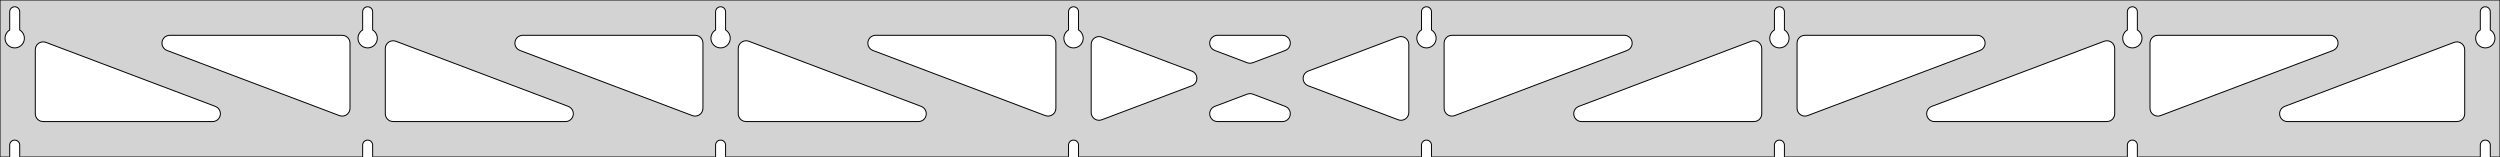 <?xml version="1.0" standalone="no"?>
<!DOCTYPE svg PUBLIC "-//W3C//DTD SVG 1.1//EN" "http://www.w3.org/Graphics/SVG/1.1/DTD/svg11.dtd">
<svg width="1275mm" height="80mm" viewBox="0 -80 1275 80" xmlns="http://www.w3.org/2000/svg" version="1.1">
<title>OpenSCAD Model</title>
<path d="
M 1275,-80 L 0,-80 L 0,-0 L 4.95,-0 L 4.95,-6 L 5.006,-6.53
 L 5.17,-7.037 L 5.437,-7.499 L 5.794,-7.895 L 6.225,-8.208 L 6.712,-8.425 L 7.233,-8.536
 L 7.767,-8.536 L 8.288,-8.425 L 8.775,-8.208 L 9.206,-7.895 L 9.563,-7.499 L 9.83,-7.037
 L 9.994,-6.53 L 10.05,-6 L 10.05,-0 L 184.95,-0 L 184.95,-6 L 185.006,-6.53
 L 185.17,-7.037 L 185.437,-7.499 L 185.794,-7.895 L 186.225,-8.208 L 186.712,-8.425 L 187.233,-8.536
 L 187.767,-8.536 L 188.288,-8.425 L 188.775,-8.208 L 189.206,-7.895 L 189.563,-7.499 L 189.83,-7.037
 L 189.994,-6.53 L 190.05,-6 L 190.05,-0 L 364.95,-0 L 364.95,-6 L 365.006,-6.53
 L 365.17,-7.037 L 365.437,-7.499 L 365.794,-7.895 L 366.225,-8.208 L 366.712,-8.425 L 367.233,-8.536
 L 367.767,-8.536 L 368.288,-8.425 L 368.775,-8.208 L 369.206,-7.895 L 369.563,-7.499 L 369.83,-7.037
 L 369.994,-6.53 L 370.05,-6 L 370.05,-0 L 544.95,-0 L 544.95,-6 L 545.006,-6.53
 L 545.17,-7.037 L 545.437,-7.499 L 545.794,-7.895 L 546.225,-8.208 L 546.712,-8.425 L 547.233,-8.536
 L 547.767,-8.536 L 548.288,-8.425 L 548.775,-8.208 L 549.206,-7.895 L 549.563,-7.499 L 549.83,-7.037
 L 549.994,-6.53 L 550.05,-6 L 550.05,-0 L 724.95,-0 L 724.95,-6 L 725.006,-6.53
 L 725.17,-7.037 L 725.437,-7.499 L 725.794,-7.895 L 726.225,-8.208 L 726.712,-8.425 L 727.233,-8.536
 L 727.767,-8.536 L 728.288,-8.425 L 728.775,-8.208 L 729.206,-7.895 L 729.563,-7.499 L 729.83,-7.037
 L 729.994,-6.53 L 730.05,-6 L 730.05,-0 L 904.95,-0 L 904.95,-6 L 905.006,-6.53
 L 905.17,-7.037 L 905.437,-7.499 L 905.794,-7.895 L 906.225,-8.208 L 906.712,-8.425 L 907.233,-8.536
 L 907.767,-8.536 L 908.288,-8.425 L 908.775,-8.208 L 909.206,-7.895 L 909.563,-7.499 L 909.83,-7.037
 L 909.994,-6.53 L 910.05,-6 L 910.05,-0 L 1084.95,-0 L 1084.95,-6 L 1085.01,-6.53
 L 1085.17,-7.037 L 1085.44,-7.499 L 1085.79,-7.895 L 1086.22,-8.208 L 1086.71,-8.425 L 1087.23,-8.536
 L 1087.77,-8.536 L 1088.29,-8.425 L 1088.77,-8.208 L 1089.21,-7.895 L 1089.56,-7.499 L 1089.83,-7.037
 L 1089.99,-6.53 L 1090.05,-6 L 1090.05,-0 L 1264.95,-0 L 1264.95,-6 L 1265.01,-6.53
 L 1265.17,-7.037 L 1265.44,-7.499 L 1265.79,-7.895 L 1266.22,-8.208 L 1266.71,-8.425 L 1267.23,-8.536
 L 1267.77,-8.536 L 1268.29,-8.425 L 1268.77,-8.208 L 1269.21,-7.895 L 1269.56,-7.499 L 1269.83,-7.037
 L 1269.99,-6.53 L 1270.05,-6 L 1270.05,-0 L 1275,-0 z
M 6.986,-55.607 L 6.477,-55.688 L 5.98,-55.821 L 5.499,-56.005 L 5.04,-56.239 L 4.608,-56.52
 L 4.208,-56.844 L 3.844,-57.208 L 3.52,-57.608 L 3.239,-58.04 L 3.005,-58.499 L 2.821,-58.98
 L 2.688,-59.477 L 2.607,-59.986 L 2.58,-60.5 L 2.607,-61.014 L 2.688,-61.523 L 2.821,-62.02
 L 3.005,-62.501 L 3.239,-62.96 L 3.52,-63.392 L 3.844,-63.792 L 4.208,-64.156 L 4.608,-64.48
 L 4.95,-64.702 L 4.95,-74 L 5.006,-74.53 L 5.17,-75.037 L 5.437,-75.499 L 5.794,-75.895
 L 6.225,-76.208 L 6.712,-76.425 L 7.233,-76.536 L 7.767,-76.536 L 8.288,-76.425 L 8.775,-76.208
 L 9.206,-75.895 L 9.563,-75.499 L 9.83,-75.037 L 9.994,-74.53 L 10.05,-74 L 10.05,-64.702
 L 10.392,-64.48 L 10.792,-64.156 L 11.156,-63.792 L 11.48,-63.392 L 11.761,-62.96 L 11.995,-62.501
 L 12.179,-62.02 L 12.312,-61.523 L 12.393,-61.014 L 12.42,-60.5 L 12.393,-59.986 L 12.312,-59.477
 L 12.179,-58.98 L 11.995,-58.499 L 11.761,-58.04 L 11.48,-57.608 L 11.156,-57.208 L 10.792,-56.844
 L 10.392,-56.52 L 9.96,-56.239 L 9.501,-56.005 L 9.02,-55.821 L 8.523,-55.688 L 8.014,-55.607
 L 7.5,-55.58 z
M 186.986,-55.607 L 186.477,-55.688 L 185.98,-55.821 L 185.499,-56.005 L 185.04,-56.239 L 184.608,-56.52
 L 184.208,-56.844 L 183.844,-57.208 L 183.52,-57.608 L 183.239,-58.04 L 183.005,-58.499 L 182.821,-58.98
 L 182.688,-59.477 L 182.607,-59.986 L 182.58,-60.5 L 182.607,-61.014 L 182.688,-61.523 L 182.821,-62.02
 L 183.005,-62.501 L 183.239,-62.96 L 183.52,-63.392 L 183.844,-63.792 L 184.208,-64.156 L 184.608,-64.48
 L 184.95,-64.702 L 184.95,-74 L 185.006,-74.53 L 185.17,-75.037 L 185.437,-75.499 L 185.794,-75.895
 L 186.225,-76.208 L 186.712,-76.425 L 187.233,-76.536 L 187.767,-76.536 L 188.288,-76.425 L 188.775,-76.208
 L 189.206,-75.895 L 189.563,-75.499 L 189.83,-75.037 L 189.994,-74.53 L 190.05,-74 L 190.05,-64.702
 L 190.392,-64.48 L 190.792,-64.156 L 191.156,-63.792 L 191.48,-63.392 L 191.761,-62.96 L 191.995,-62.501
 L 192.179,-62.02 L 192.312,-61.523 L 192.393,-61.014 L 192.42,-60.5 L 192.393,-59.986 L 192.312,-59.477
 L 192.179,-58.98 L 191.995,-58.499 L 191.761,-58.04 L 191.48,-57.608 L 191.156,-57.208 L 190.792,-56.844
 L 190.392,-56.52 L 189.96,-56.239 L 189.501,-56.005 L 189.02,-55.821 L 188.523,-55.688 L 188.014,-55.607
 L 187.5,-55.58 z
M 366.986,-55.607 L 366.477,-55.688 L 365.98,-55.821 L 365.499,-56.005 L 365.04,-56.239 L 364.608,-56.52
 L 364.208,-56.844 L 363.844,-57.208 L 363.52,-57.608 L 363.239,-58.04 L 363.005,-58.499 L 362.821,-58.98
 L 362.688,-59.477 L 362.607,-59.986 L 362.58,-60.5 L 362.607,-61.014 L 362.688,-61.523 L 362.821,-62.02
 L 363.005,-62.501 L 363.239,-62.96 L 363.52,-63.392 L 363.844,-63.792 L 364.208,-64.156 L 364.608,-64.48
 L 364.95,-64.702 L 364.95,-74 L 365.006,-74.53 L 365.17,-75.037 L 365.437,-75.499 L 365.794,-75.895
 L 366.225,-76.208 L 366.712,-76.425 L 367.233,-76.536 L 367.767,-76.536 L 368.288,-76.425 L 368.775,-76.208
 L 369.206,-75.895 L 369.563,-75.499 L 369.83,-75.037 L 369.994,-74.53 L 370.05,-74 L 370.05,-64.702
 L 370.392,-64.48 L 370.792,-64.156 L 371.156,-63.792 L 371.48,-63.392 L 371.761,-62.96 L 371.995,-62.501
 L 372.179,-62.02 L 372.312,-61.523 L 372.393,-61.014 L 372.42,-60.5 L 372.393,-59.986 L 372.312,-59.477
 L 372.179,-58.98 L 371.995,-58.499 L 371.761,-58.04 L 371.48,-57.608 L 371.156,-57.208 L 370.792,-56.844
 L 370.392,-56.52 L 369.96,-56.239 L 369.501,-56.005 L 369.02,-55.821 L 368.523,-55.688 L 368.014,-55.607
 L 367.5,-55.58 z
M 546.986,-55.607 L 546.477,-55.688 L 545.98,-55.821 L 545.499,-56.005 L 545.04,-56.239 L 544.608,-56.52
 L 544.208,-56.844 L 543.844,-57.208 L 543.52,-57.608 L 543.239,-58.04 L 543.005,-58.499 L 542.821,-58.98
 L 542.688,-59.477 L 542.607,-59.986 L 542.58,-60.5 L 542.607,-61.014 L 542.688,-61.523 L 542.821,-62.02
 L 543.005,-62.501 L 543.239,-62.96 L 543.52,-63.392 L 543.844,-63.792 L 544.208,-64.156 L 544.608,-64.48
 L 544.95,-64.702 L 544.95,-74 L 545.006,-74.53 L 545.17,-75.037 L 545.437,-75.499 L 545.794,-75.895
 L 546.225,-76.208 L 546.712,-76.425 L 547.233,-76.536 L 547.767,-76.536 L 548.288,-76.425 L 548.775,-76.208
 L 549.206,-75.895 L 549.563,-75.499 L 549.83,-75.037 L 549.994,-74.53 L 550.05,-74 L 550.05,-64.702
 L 550.392,-64.48 L 550.792,-64.156 L 551.156,-63.792 L 551.48,-63.392 L 551.761,-62.96 L 551.995,-62.501
 L 552.179,-62.02 L 552.312,-61.523 L 552.393,-61.014 L 552.42,-60.5 L 552.393,-59.986 L 552.312,-59.477
 L 552.179,-58.98 L 551.995,-58.499 L 551.761,-58.04 L 551.48,-57.608 L 551.156,-57.208 L 550.792,-56.844
 L 550.392,-56.52 L 549.96,-56.239 L 549.501,-56.005 L 549.02,-55.821 L 548.523,-55.688 L 548.014,-55.607
 L 547.5,-55.58 z
M 726.986,-55.607 L 726.477,-55.688 L 725.98,-55.821 L 725.499,-56.005 L 725.04,-56.239 L 724.608,-56.52
 L 724.208,-56.844 L 723.844,-57.208 L 723.52,-57.608 L 723.239,-58.04 L 723.005,-58.499 L 722.821,-58.98
 L 722.688,-59.477 L 722.607,-59.986 L 722.58,-60.5 L 722.607,-61.014 L 722.688,-61.523 L 722.821,-62.02
 L 723.005,-62.501 L 723.239,-62.96 L 723.52,-63.392 L 723.844,-63.792 L 724.208,-64.156 L 724.608,-64.48
 L 724.95,-64.702 L 724.95,-74 L 725.006,-74.53 L 725.17,-75.037 L 725.437,-75.499 L 725.794,-75.895
 L 726.225,-76.208 L 726.712,-76.425 L 727.233,-76.536 L 727.767,-76.536 L 728.288,-76.425 L 728.775,-76.208
 L 729.206,-75.895 L 729.563,-75.499 L 729.83,-75.037 L 729.994,-74.53 L 730.05,-74 L 730.05,-64.702
 L 730.392,-64.48 L 730.792,-64.156 L 731.156,-63.792 L 731.48,-63.392 L 731.761,-62.96 L 731.995,-62.501
 L 732.179,-62.02 L 732.312,-61.523 L 732.393,-61.014 L 732.42,-60.5 L 732.393,-59.986 L 732.312,-59.477
 L 732.179,-58.98 L 731.995,-58.499 L 731.761,-58.04 L 731.48,-57.608 L 731.156,-57.208 L 730.792,-56.844
 L 730.392,-56.52 L 729.96,-56.239 L 729.501,-56.005 L 729.02,-55.821 L 728.523,-55.688 L 728.014,-55.607
 L 727.5,-55.58 z
M 906.986,-55.607 L 906.477,-55.688 L 905.98,-55.821 L 905.499,-56.005 L 905.04,-56.239 L 904.608,-56.52
 L 904.208,-56.844 L 903.844,-57.208 L 903.52,-57.608 L 903.239,-58.04 L 903.005,-58.499 L 902.821,-58.98
 L 902.688,-59.477 L 902.607,-59.986 L 902.58,-60.5 L 902.607,-61.014 L 902.688,-61.523 L 902.821,-62.02
 L 903.005,-62.501 L 903.239,-62.96 L 903.52,-63.392 L 903.844,-63.792 L 904.208,-64.156 L 904.608,-64.48
 L 904.95,-64.702 L 904.95,-74 L 905.006,-74.53 L 905.17,-75.037 L 905.437,-75.499 L 905.794,-75.895
 L 906.225,-76.208 L 906.712,-76.425 L 907.233,-76.536 L 907.767,-76.536 L 908.288,-76.425 L 908.775,-76.208
 L 909.206,-75.895 L 909.563,-75.499 L 909.83,-75.037 L 909.994,-74.53 L 910.05,-74 L 910.05,-64.702
 L 910.392,-64.48 L 910.792,-64.156 L 911.156,-63.792 L 911.48,-63.392 L 911.761,-62.96 L 911.995,-62.501
 L 912.179,-62.02 L 912.312,-61.523 L 912.393,-61.014 L 912.42,-60.5 L 912.393,-59.986 L 912.312,-59.477
 L 912.179,-58.98 L 911.995,-58.499 L 911.761,-58.04 L 911.48,-57.608 L 911.156,-57.208 L 910.792,-56.844
 L 910.392,-56.52 L 909.96,-56.239 L 909.501,-56.005 L 909.02,-55.821 L 908.523,-55.688 L 908.014,-55.607
 L 907.5,-55.58 z
M 1086.99,-55.607 L 1086.48,-55.688 L 1085.98,-55.821 L 1085.5,-56.005 L 1085.04,-56.239 L 1084.61,-56.52
 L 1084.21,-56.844 L 1083.84,-57.208 L 1083.52,-57.608 L 1083.24,-58.04 L 1083.01,-58.499 L 1082.82,-58.98
 L 1082.69,-59.477 L 1082.61,-59.986 L 1082.58,-60.5 L 1082.61,-61.014 L 1082.69,-61.523 L 1082.82,-62.02
 L 1083.01,-62.501 L 1083.24,-62.96 L 1083.52,-63.392 L 1083.84,-63.792 L 1084.21,-64.156 L 1084.61,-64.48
 L 1084.95,-64.702 L 1084.95,-74 L 1085.01,-74.53 L 1085.17,-75.037 L 1085.44,-75.499 L 1085.79,-75.895
 L 1086.23,-76.208 L 1086.71,-76.425 L 1087.23,-76.536 L 1087.77,-76.536 L 1088.29,-76.425 L 1088.77,-76.208
 L 1089.21,-75.895 L 1089.56,-75.499 L 1089.83,-75.037 L 1089.99,-74.53 L 1090.05,-74 L 1090.05,-64.702
 L 1090.39,-64.48 L 1090.79,-64.156 L 1091.16,-63.792 L 1091.48,-63.392 L 1091.76,-62.96 L 1091.99,-62.501
 L 1092.18,-62.02 L 1092.31,-61.523 L 1092.39,-61.014 L 1092.42,-60.5 L 1092.39,-59.986 L 1092.31,-59.477
 L 1092.18,-58.98 L 1091.99,-58.499 L 1091.76,-58.04 L 1091.48,-57.608 L 1091.16,-57.208 L 1090.79,-56.844
 L 1090.39,-56.52 L 1089.96,-56.239 L 1089.5,-56.005 L 1089.02,-55.821 L 1088.52,-55.688 L 1088.01,-55.607
 L 1087.5,-55.58 z
M 1266.99,-55.607 L 1266.48,-55.688 L 1265.98,-55.821 L 1265.5,-56.005 L 1265.04,-56.239 L 1264.61,-56.52
 L 1264.21,-56.844 L 1263.84,-57.208 L 1263.52,-57.608 L 1263.24,-58.04 L 1263.01,-58.499 L 1262.82,-58.98
 L 1262.69,-59.477 L 1262.61,-59.986 L 1262.58,-60.5 L 1262.61,-61.014 L 1262.69,-61.523 L 1262.82,-62.02
 L 1263.01,-62.501 L 1263.24,-62.96 L 1263.52,-63.392 L 1263.84,-63.792 L 1264.21,-64.156 L 1264.61,-64.48
 L 1264.95,-64.702 L 1264.95,-74 L 1265.01,-74.53 L 1265.17,-75.037 L 1265.44,-75.499 L 1265.79,-75.895
 L 1266.23,-76.208 L 1266.71,-76.425 L 1267.23,-76.536 L 1267.77,-76.536 L 1268.29,-76.425 L 1268.77,-76.208
 L 1269.21,-75.895 L 1269.56,-75.499 L 1269.83,-75.037 L 1269.99,-74.53 L 1270.05,-74 L 1270.05,-64.702
 L 1270.39,-64.48 L 1270.79,-64.156 L 1271.16,-63.792 L 1271.48,-63.392 L 1271.76,-62.96 L 1271.99,-62.501
 L 1272.18,-62.02 L 1272.31,-61.523 L 1272.39,-61.014 L 1272.42,-60.5 L 1272.39,-59.986 L 1272.31,-59.477
 L 1272.18,-58.98 L 1271.99,-58.499 L 1271.76,-58.04 L 1271.48,-57.608 L 1271.16,-57.208 L 1270.79,-56.844
 L 1270.39,-56.52 L 1269.96,-56.239 L 1269.5,-56.005 L 1269.02,-55.821 L 1268.52,-55.688 L 1268.01,-55.607
 L 1267.5,-55.58 z
M 739.444,-20.934 L 738.665,-21.238 L 737.966,-21.697 L 737.378,-22.292 L 736.926,-22.995 L 736.631,-23.778
 L 736.5,-24.792 L 736.5,-58 L 736.587,-58.832 L 736.846,-59.627 L 737.264,-60.351 L 737.823,-60.973
 L 738.5,-61.464 L 739.264,-61.804 L 740.5,-62 L 828.402,-62 L 829.234,-61.913 L 830.029,-61.654
 L 830.753,-61.236 L 831.375,-60.676 L 831.866,-60 L 832.207,-59.236 L 832.38,-58.418 L 832.38,-57.582
 L 832.207,-56.764 L 831.866,-56 L 831.375,-55.324 L 830.753,-54.764 L 829.816,-54.258 L 741.914,-21.051
 L 741.105,-20.838 L 740.269,-20.799 z
M 636.895,-47.792 L 636.086,-48.004 L 619.531,-54.258 L 618.593,-54.764 L 617.972,-55.324 L 617.481,-56
 L 617.14,-56.764 L 616.967,-57.582 L 616.967,-58.418 L 617.14,-59.236 L 617.481,-60 L 617.972,-60.676
 L 618.593,-61.236 L 619.318,-61.654 L 620.113,-61.913 L 620.945,-62 L 654.055,-62 L 655.111,-61.858
 L 655.89,-61.554 L 656.589,-61.095 L 657.177,-60.501 L 657.629,-59.797 L 657.925,-59.015 L 658.051,-58.188
 L 658.003,-57.353 L 657.782,-56.547 L 657.398,-55.804 L 656.869,-55.157 L 656.216,-54.634 L 655.469,-54.258
 L 638.914,-48.004 L 637.731,-47.752 z
M 533.895,-20.838 L 533.086,-21.051 L 445.184,-54.258 L 444.247,-54.764 L 443.625,-55.324 L 443.134,-56
 L 442.793,-56.764 L 442.62,-57.582 L 442.62,-58.418 L 442.793,-59.236 L 443.134,-60 L 443.625,-60.676
 L 444.247,-61.236 L 444.971,-61.654 L 445.766,-61.913 L 446.598,-62 L 534.5,-62 L 535.736,-61.804
 L 536.5,-61.464 L 537.177,-60.973 L 537.736,-60.351 L 538.154,-59.627 L 538.413,-58.832 L 538.5,-58
 L 538.5,-24.792 L 538.369,-23.778 L 538.074,-22.995 L 537.622,-22.292 L 537.034,-21.697 L 536.335,-21.238
 L 535.556,-20.934 L 534.731,-20.799 z
M 353.895,-20.838 L 353.086,-21.051 L 265.184,-54.258 L 264.247,-54.764 L 263.625,-55.324 L 263.134,-56
 L 262.793,-56.764 L 262.62,-57.582 L 262.62,-58.418 L 262.793,-59.236 L 263.134,-60 L 263.625,-60.676
 L 264.247,-61.236 L 264.971,-61.654 L 265.766,-61.913 L 266.598,-62 L 354.5,-62 L 355.736,-61.804
 L 356.5,-61.464 L 357.177,-60.973 L 357.736,-60.351 L 358.154,-59.627 L 358.413,-58.832 L 358.5,-58
 L 358.5,-24.792 L 358.369,-23.778 L 358.074,-22.995 L 357.622,-22.292 L 357.034,-21.697 L 356.335,-21.238
 L 355.556,-20.934 L 354.731,-20.799 z
M 1099.44,-20.934 L 1098.67,-21.238 L 1097.97,-21.697 L 1097.38,-22.292 L 1096.93,-22.995 L 1096.63,-23.778
 L 1096.5,-24.792 L 1096.5,-58 L 1096.59,-58.832 L 1096.85,-59.627 L 1097.26,-60.351 L 1097.82,-60.973
 L 1098.5,-61.464 L 1099.26,-61.804 L 1100.5,-62 L 1188.4,-62 L 1189.23,-61.913 L 1190.03,-61.654
 L 1190.75,-61.236 L 1191.37,-60.676 L 1191.87,-60 L 1192.21,-59.236 L 1192.38,-58.418 L 1192.38,-57.582
 L 1192.21,-56.764 L 1191.87,-56 L 1191.37,-55.324 L 1190.75,-54.764 L 1189.82,-54.258 L 1101.91,-21.051
 L 1101.1,-20.838 L 1100.27,-20.799 z
M 173.895,-20.838 L 173.086,-21.051 L 85.184,-54.258 L 84.246,-54.764 L 83.625,-55.324 L 83.134,-56
 L 82.793,-56.764 L 82.62,-57.582 L 82.62,-58.418 L 82.793,-59.236 L 83.134,-60 L 83.625,-60.676
 L 84.246,-61.236 L 84.971,-61.654 L 85.766,-61.913 L 86.598,-62 L 174.5,-62 L 175.736,-61.804
 L 176.5,-61.464 L 177.177,-60.973 L 177.736,-60.351 L 178.154,-59.627 L 178.413,-58.832 L 178.5,-58
 L 178.5,-24.792 L 178.369,-23.778 L 178.074,-22.995 L 177.622,-22.292 L 177.034,-21.697 L 176.335,-21.238
 L 175.556,-20.934 L 174.731,-20.799 z
M 919.444,-20.934 L 918.665,-21.238 L 917.966,-21.697 L 917.378,-22.292 L 916.926,-22.995 L 916.631,-23.778
 L 916.5,-24.792 L 916.5,-58 L 916.587,-58.832 L 916.846,-59.627 L 917.264,-60.351 L 917.823,-60.973
 L 918.5,-61.464 L 919.264,-61.804 L 920.5,-62 L 1008.4,-62 L 1009.23,-61.913 L 1010.03,-61.654
 L 1010.75,-61.236 L 1011.37,-60.676 L 1011.87,-60 L 1012.21,-59.236 L 1012.38,-58.418 L 1012.38,-57.582
 L 1012.21,-56.764 L 1011.87,-56 L 1011.37,-55.324 L 1010.75,-54.764 L 1009.82,-54.258 L 921.914,-21.051
 L 921.105,-20.838 L 920.269,-20.799 z
M 560.082,-18.679 L 559.264,-18.853 L 558.5,-19.193 L 557.823,-19.684 L 557.264,-20.306 L 556.846,-21.03
 L 556.587,-21.825 L 556.5,-22.657 L 556.5,-57.343 L 556.631,-58.358 L 556.926,-59.14 L 557.378,-59.844
 L 557.966,-60.438 L 558.665,-60.897 L 559.444,-61.201 L 560.269,-61.337 L 561.105,-61.297 L 561.914,-61.085
 L 607.822,-43.742 L 608.243,-43.554 L 608.942,-43.095 L 609.53,-42.501 L 609.982,-41.797 L 610.277,-41.015
 L 610.404,-40.188 L 610.356,-39.353 L 610.135,-38.547 L 609.751,-37.804 L 609.222,-37.157 L 608.569,-36.634
 L 607.822,-36.258 L 561.914,-18.915 L 560.918,-18.679 z
M 713.895,-18.703 L 713.086,-18.915 L 667.178,-36.258 L 666.757,-36.446 L 666.058,-36.905 L 665.47,-37.499
 L 665.018,-38.203 L 664.723,-38.985 L 664.596,-39.812 L 664.644,-40.647 L 664.865,-41.453 L 665.249,-42.196
 L 665.778,-42.843 L 666.431,-43.366 L 667.178,-43.742 L 713.086,-61.085 L 714.082,-61.321 L 714.918,-61.321
 L 715.736,-61.147 L 716.5,-60.807 L 717.177,-60.316 L 717.736,-59.694 L 718.154,-58.97 L 718.413,-58.175
 L 718.5,-57.343 L 718.5,-22.657 L 718.369,-21.642 L 718.074,-20.86 L 717.622,-20.156 L 717.034,-19.562
 L 716.335,-19.102 L 715.556,-18.799 L 714.731,-18.663 z
M 200.5,-18 L 199.264,-18.196 L 198.5,-18.536 L 197.823,-19.027 L 197.264,-19.649 L 196.846,-20.373
 L 196.587,-21.168 L 196.5,-22 L 196.5,-55.208 L 196.631,-56.222 L 196.926,-57.005 L 197.378,-57.708
 L 197.966,-58.303 L 198.665,-58.762 L 199.444,-59.066 L 200.269,-59.201 L 201.105,-59.162 L 201.914,-58.949
 L 289.816,-25.742 L 290.753,-25.236 L 291.375,-24.677 L 291.866,-24 L 292.207,-23.236 L 292.38,-22.418
 L 292.38,-21.582 L 292.207,-20.764 L 291.866,-20 L 291.375,-19.323 L 290.753,-18.764 L 290.029,-18.346
 L 289.234,-18.087 L 288.402,-18 z
M 380.5,-18 L 379.264,-18.196 L 378.5,-18.536 L 377.823,-19.027 L 377.264,-19.649 L 376.846,-20.373
 L 376.587,-21.168 L 376.5,-22 L 376.5,-55.208 L 376.631,-56.222 L 376.926,-57.005 L 377.378,-57.708
 L 377.966,-58.303 L 378.665,-58.762 L 379.444,-59.066 L 380.269,-59.201 L 381.105,-59.162 L 381.914,-58.949
 L 469.816,-25.742 L 470.753,-25.236 L 471.375,-24.677 L 471.866,-24 L 472.207,-23.236 L 472.38,-22.418
 L 472.38,-21.582 L 472.207,-20.764 L 471.866,-20 L 471.375,-19.323 L 470.753,-18.764 L 470.029,-18.346
 L 469.234,-18.087 L 468.402,-18 z
M 806.598,-18 L 805.766,-18.087 L 804.971,-18.346 L 804.247,-18.764 L 803.625,-19.323 L 803.134,-20
 L 802.793,-20.764 L 802.62,-21.582 L 802.62,-22.418 L 802.793,-23.236 L 803.134,-24 L 803.625,-24.677
 L 804.247,-25.236 L 805.184,-25.742 L 893.086,-58.949 L 893.895,-59.162 L 894.731,-59.201 L 895.556,-59.066
 L 896.335,-58.762 L 897.034,-58.303 L 897.622,-57.708 L 898.074,-57.005 L 898.369,-56.222 L 898.5,-55.208
 L 898.5,-22 L 898.413,-21.168 L 898.154,-20.373 L 897.736,-19.649 L 897.177,-19.027 L 896.5,-18.536
 L 895.736,-18.196 L 894.5,-18 z
M 986.598,-18 L 985.766,-18.087 L 984.971,-18.346 L 984.247,-18.764 L 983.625,-19.323 L 983.134,-20
 L 982.793,-20.764 L 982.62,-21.582 L 982.62,-22.418 L 982.793,-23.236 L 983.134,-24 L 983.625,-24.677
 L 984.247,-25.236 L 985.184,-25.742 L 1073.09,-58.949 L 1073.9,-59.162 L 1074.73,-59.201 L 1075.56,-59.066
 L 1076.33,-58.762 L 1077.03,-58.303 L 1077.62,-57.708 L 1078.07,-57.005 L 1078.37,-56.222 L 1078.5,-55.208
 L 1078.5,-22 L 1078.41,-21.168 L 1078.15,-20.373 L 1077.74,-19.649 L 1077.18,-19.027 L 1076.5,-18.536
 L 1075.74,-18.196 L 1074.5,-18 z
M 22,-18 L 20.764,-18.196 L 20,-18.536 L 19.323,-19.027 L 18.764,-19.649 L 18.346,-20.373
 L 18.087,-21.168 L 18,-22 L 18,-54.641 L 18.131,-55.656 L 18.426,-56.438 L 18.878,-57.142
 L 19.466,-57.736 L 20.165,-58.195 L 20.944,-58.499 L 21.769,-58.634 L 22.605,-58.595 L 23.414,-58.383
 L 109.816,-25.742 L 110.753,-25.236 L 111.375,-24.677 L 111.866,-24 L 112.207,-23.236 L 112.38,-22.418
 L 112.38,-21.582 L 112.207,-20.764 L 111.866,-20 L 111.375,-19.323 L 110.753,-18.764 L 110.029,-18.346
 L 109.234,-18.087 L 108.402,-18 z
M 1166.6,-18 L 1165.77,-18.087 L 1164.97,-18.346 L 1164.25,-18.764 L 1163.63,-19.323 L 1163.13,-20
 L 1162.79,-20.764 L 1162.62,-21.582 L 1162.62,-22.418 L 1162.79,-23.236 L 1163.13,-24 L 1163.63,-24.677
 L 1164.25,-25.236 L 1165.18,-25.742 L 1251.59,-58.383 L 1252.4,-58.595 L 1253.23,-58.634 L 1254.06,-58.499
 L 1254.83,-58.195 L 1255.53,-57.736 L 1256.12,-57.142 L 1256.57,-56.438 L 1256.87,-55.656 L 1257,-54.641
 L 1257,-22 L 1256.91,-21.168 L 1256.65,-20.373 L 1256.24,-19.649 L 1255.68,-19.027 L 1255,-18.536
 L 1254.24,-18.196 L 1253,-18 z
M 620.945,-18 L 619.889,-18.142 L 619.11,-18.446 L 618.411,-18.905 L 617.823,-19.499 L 617.371,-20.203
 L 617.075,-20.985 L 616.949,-21.812 L 616.997,-22.647 L 617.218,-23.453 L 617.602,-24.196 L 618.131,-24.843
 L 618.784,-25.366 L 619.531,-25.742 L 636.086,-31.996 L 637.269,-32.248 L 638.105,-32.208 L 638.914,-31.996
 L 655.469,-25.742 L 656.406,-25.236 L 657.028,-24.677 L 657.519,-24 L 657.86,-23.236 L 658.033,-22.418
 L 658.033,-21.582 L 657.86,-20.764 L 657.519,-20 L 657.028,-19.323 L 656.406,-18.764 L 655.682,-18.346
 L 654.887,-18.087 L 654.055,-18 z
" stroke="black" fill="lightgray" stroke-width="0.5"/>
</svg>

